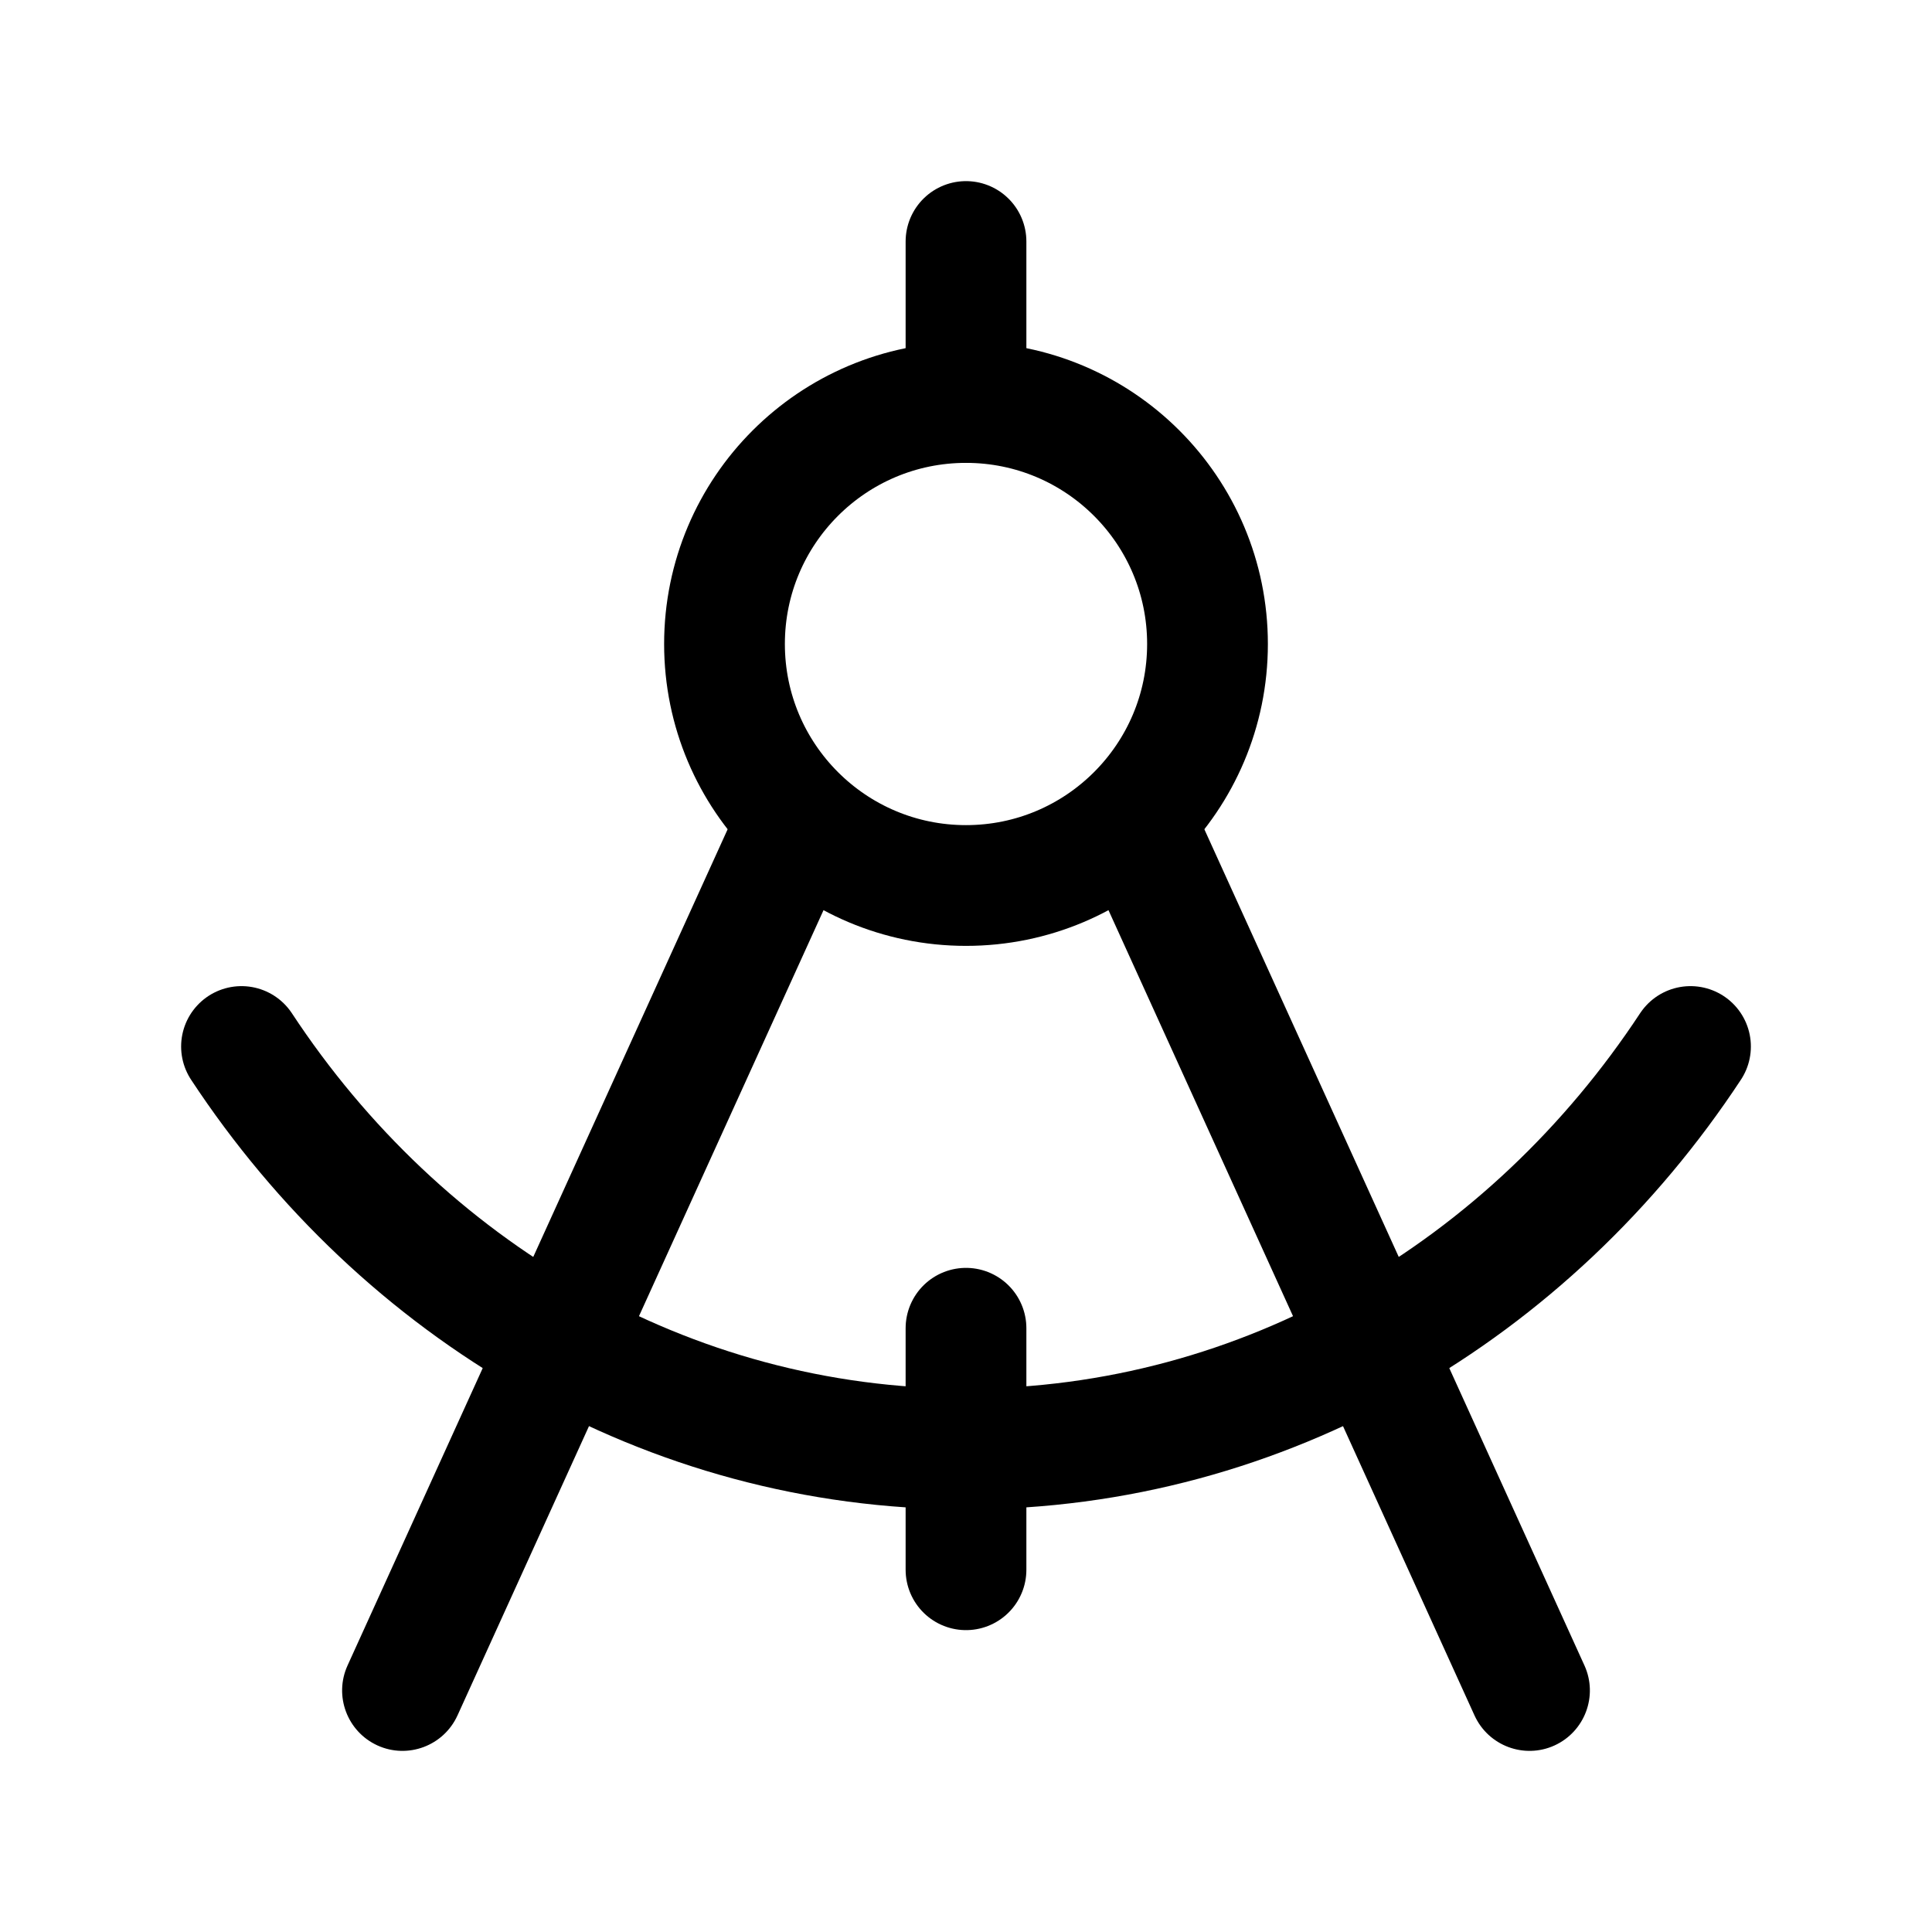 <svg width="24" height="24" viewBox="0 0 24 24" fill="none" xmlns="http://www.w3.org/2000/svg">
    <path d="M4.317 20.69C4.146 21.067 4.313 21.511 4.69 21.683C5.067 21.854 5.511 21.687 5.683 21.31L4.317 20.69ZM18.317 21.31C18.489 21.687 18.933 21.854 19.31 21.683C19.687 21.511 19.854 21.067 19.683 20.69L18.317 21.31ZM9.317 9.69L4.317 20.69L5.683 21.31L10.683 10.31L9.317 9.69ZM13.317 10.31L18.317 21.31L19.683 20.69L14.683 9.69L13.317 10.31Z" fill="currentColor"/>
    <path d="M12 5L12 3" stroke="currentColor" stroke-width="1.5" stroke-linecap="round" stroke-linejoin="round"/>
    <circle cx="12" cy="8" r="3" stroke="currentColor" stroke-width="1.5" stroke-linejoin="round"/>
    <path d="M3 13C4.991 16.024 8.28 18 12 18C15.72 18 19.009 16.024 21 13M12 16.5V19.5" stroke="currentColor" stroke-width="1.5" stroke-linecap="round" stroke-linejoin="round"/>
</svg>
